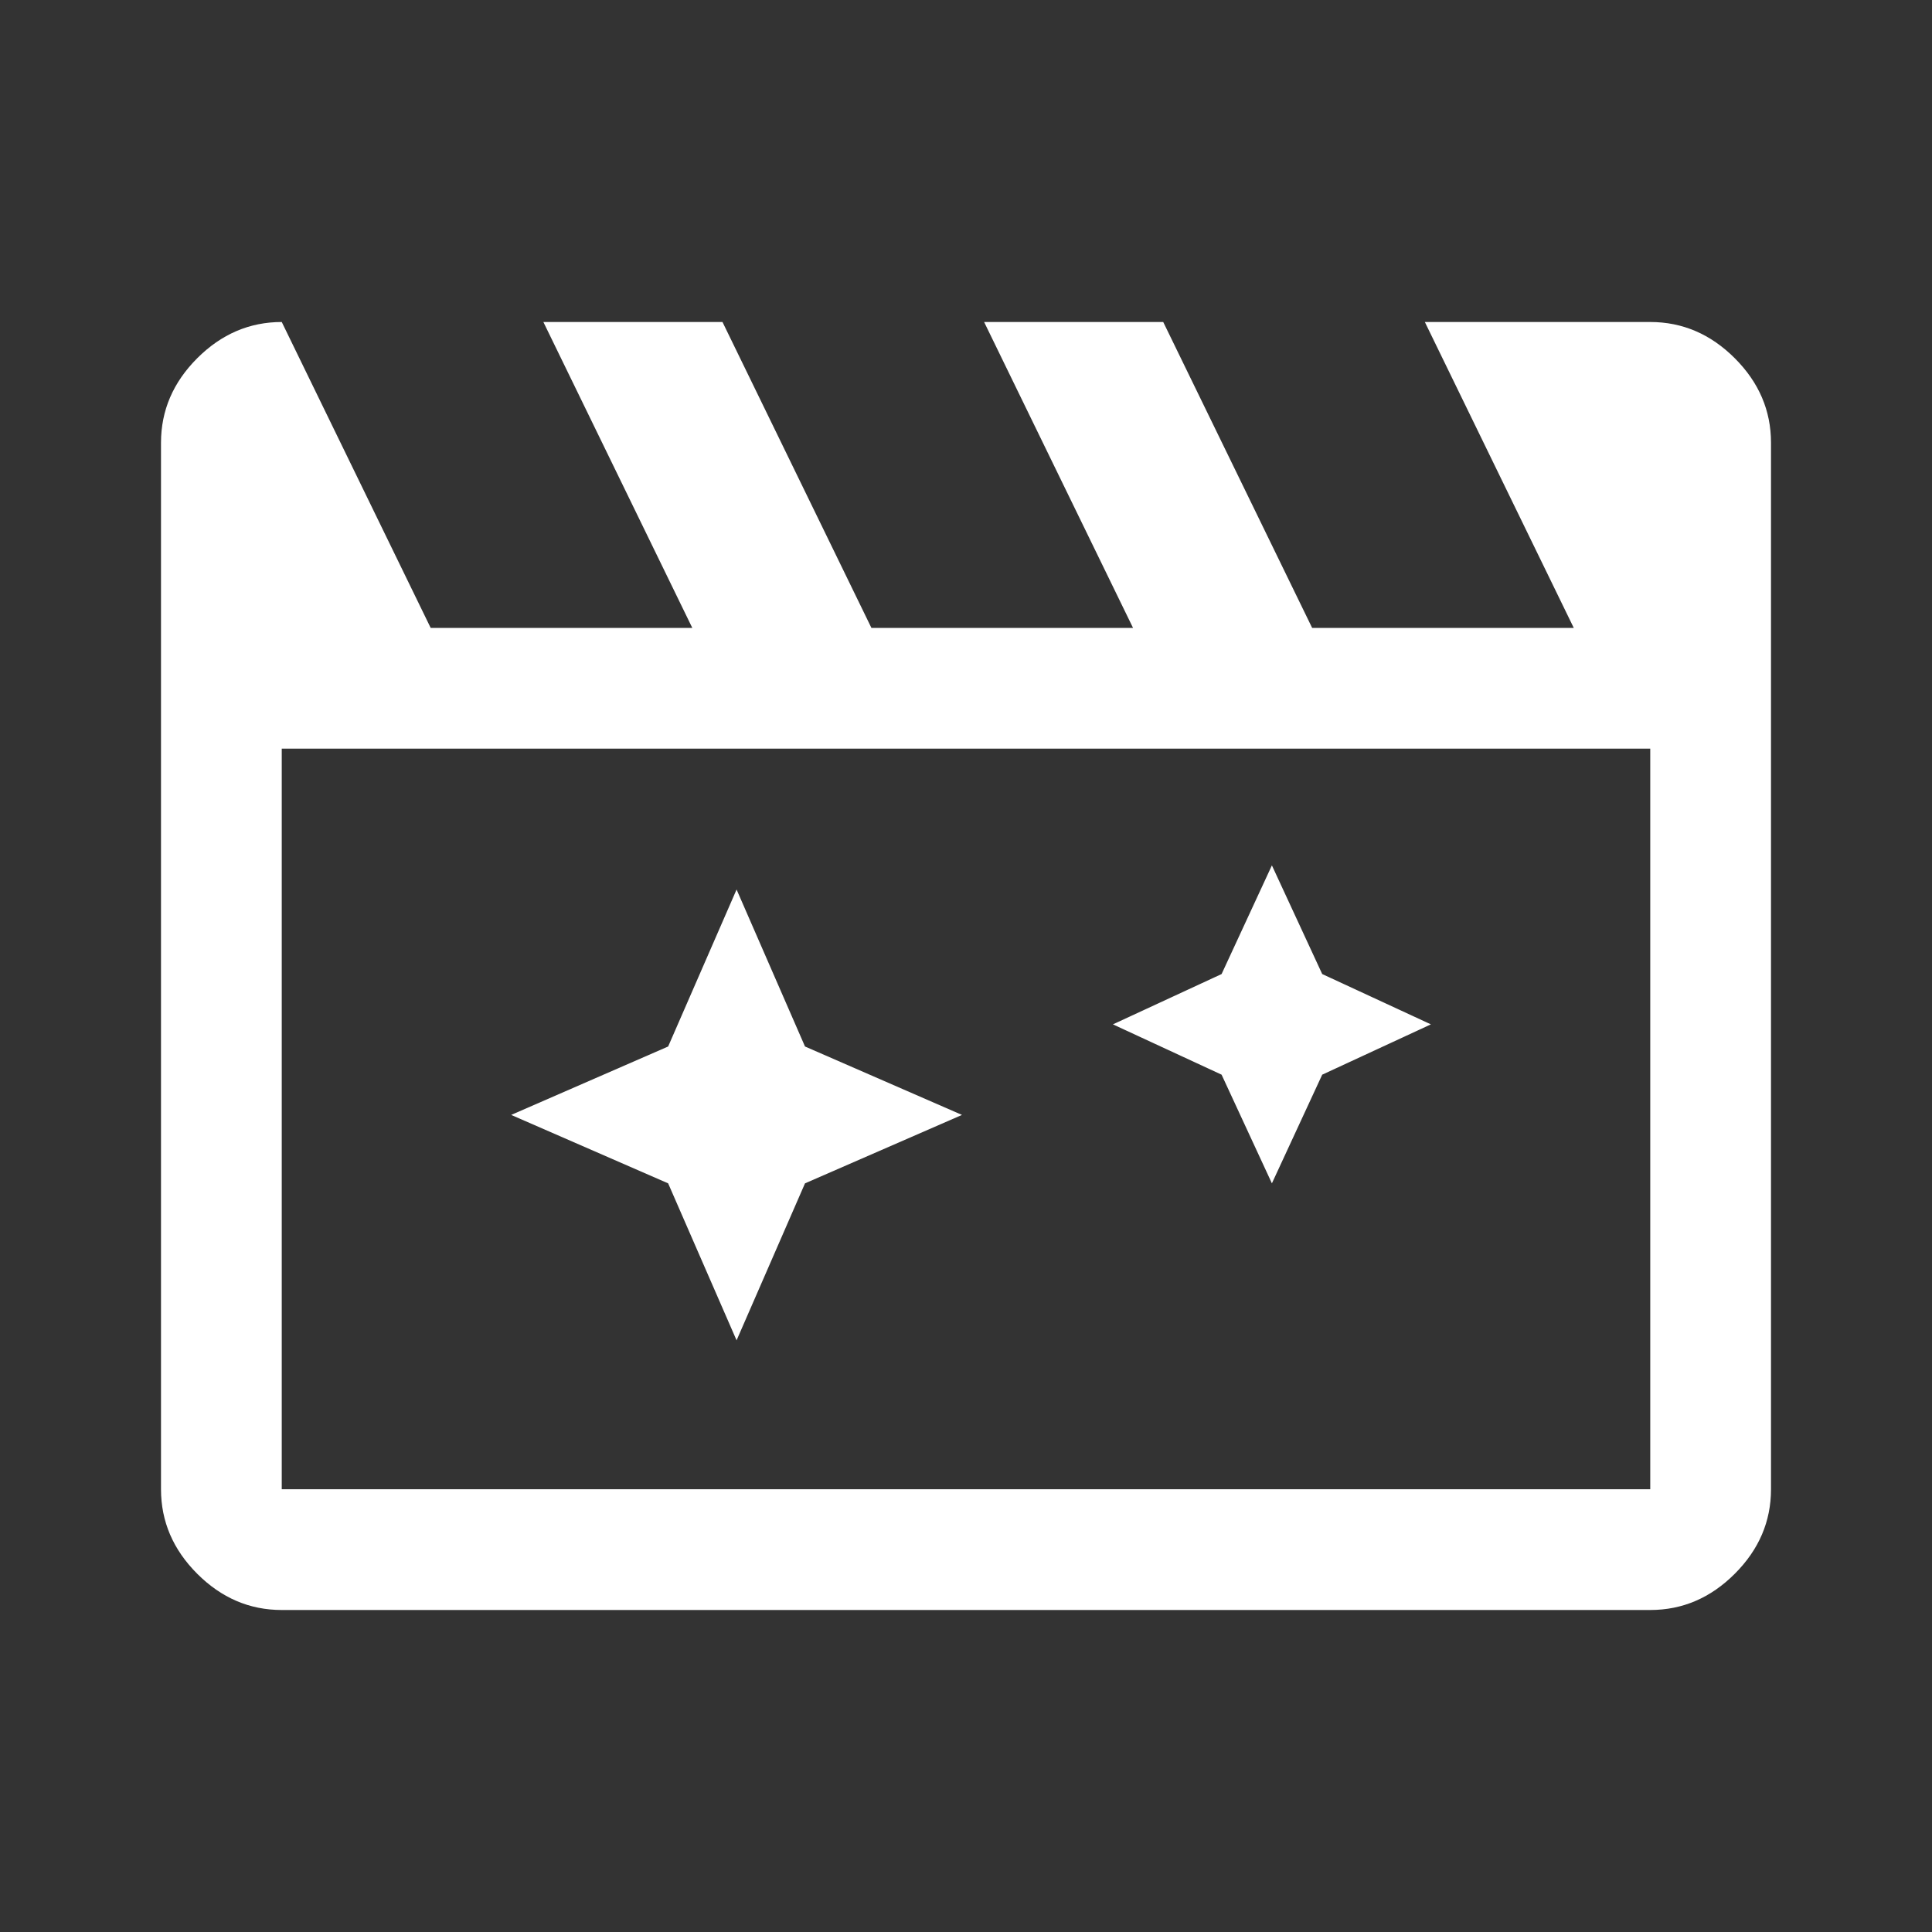 <svg xmlns="http://www.w3.org/2000/svg" height="48" width="48"><rect width="100%" height="100%" fill="#333333" stroke="none"/><path fill="#fff" d="M18.3 22.1 16.6 26 12.7 27.7 16.6 29.4 18.3 33.3 20 29.4 23.9 27.7 20 26ZM31.6 21.5 30.35 24.2 27.65 25.45 30.35 26.7 31.6 29.4 32.85 26.7 35.55 25.45 32.85 24.2ZM7 8 10.7 15.6H17.2L13.5 8H17.95L21.65 15.6H28.15L24.45 8H28.9L32.6 15.6H39.1L35.4 8H41Q42.2 8 43.1 8.9Q44 9.8 44 11V37Q44 38.2 43.1 39.1Q42.2 40 41 40H7Q5.8 40 4.9 39.1Q4 38.2 4 37V11Q4 9.8 4.9 8.9Q5.8 8 7 8ZM7 18.6V37Q7 37 7 37Q7 37 7 37H41Q41 37 41 37Q41 37 41 37V18.6ZM7 18.6V37Q7 37 7 37Q7 37 7 37Q7 37 7 37Q7 37 7 37Z"/></svg>